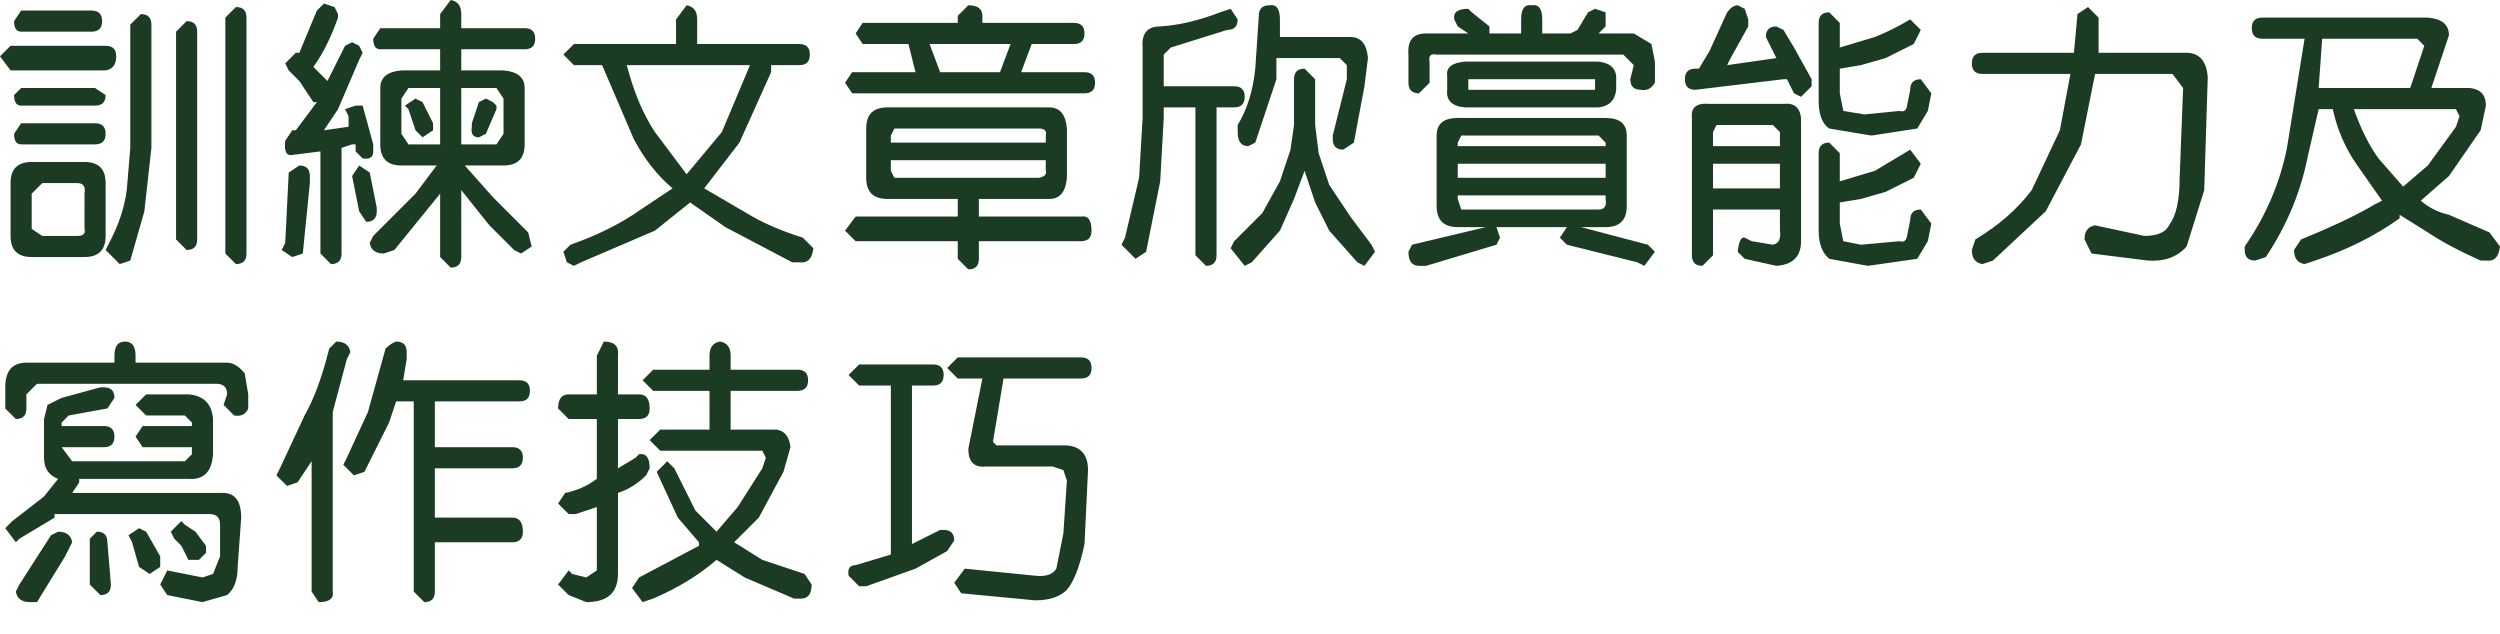 <?xml version="1.0" encoding="utf-8"?>
<svg version="1.1" id="Layer_1"
xmlns="http://www.w3.org/2000/svg"
xmlns:xlink="http://www.w3.org/1999/xlink"
xmlns:author="http://www.sothink.com"
width="71px" height="18px"
xml:space="preserve">
<g id="9" transform="matrix(1, 0, 0, 1, 35.5, 8.55)">
<path style="fill:#1B3C22;fill-opacity:1" d="M-34.9,-8.25L-32.9 -8.25Q-32.6 -8.25 -32.6 -7.95Q-32.6 -7.65 -32.9 -7.65L-34.9 -7.65Q-35.1 -7.65 -35.1 -7.95L-34.9 -8.25M-35.2,-7.25L-32.5 -7.25Q-32.2 -7.25 -32.2 -6.95Q-32.2 -6.6 -32.5 -6.55L-35.2 -6.55L-35.5 -6.95L-35.2 -7.25M-34.9,-6.05L-32.8 -6.05L-32.5 -5.85Q-32.5 -5.55 -32.8 -5.55L-34.9 -5.55Q-35.1 -5.55 -35.1 -5.85L-34.9 -6.05M-31.5,-8.15Q-31.2 -8.15 -31.2 -7.85L-31.2 -4.35L-31.4 -2.55L-31.8 -1.15L-32.1 -1.05L-32.5 -1.45L-32.4 -1.65Q-32 -2.4 -31.9 -3.15L-31.8 -4.35L-31.8 -7.85L-31.5 -8.15M-32.8,-4.45L-34.9 -4.45Q-35.1 -4.45 -35.1 -4.75L-34.9 -5.05L-32.8 -5.05Q-32.5 -5.05 -32.5 -4.75Q-32.5 -4.45 -32.8 -4.45M-34.6,-3.05L-34.6 -2.05L-34.3 -1.85L-33.3 -1.85Q-33.05 -1.85 -33.1 -2.05L-33.1 -3.05Q-33.05 -3.35 -33.3 -3.35L-34.3 -3.35L-34.6 -3.05M-34.6,-3.95L-33.1 -3.95Q-32.5 -3.95 -32.5 -3.35L-32.5 -1.85Q-32.5 -1.25 -33.1 -1.25L-34.6 -1.25Q-35.2 -1.25 -35.2 -1.85L-35.2 -3.35Q-35.2 -3.95 -34.6 -3.95M-31.65,1.75L-29.05 1.75Q-28.8 1.75 -28.55 2.05L-28.45 2.65L-28.45 3.05Q-28.55 3.3 -28.85 3.25L-29.15 2.95L-29.05 2.65Q-29.05 2.35 -29.35 2.35L-34.45 2.35L-34.75 2.65L-34.75 3.05Q-34.75 3.35 -35.05 3.35L-35.35 3.05L-35.35 2.45Q-35.35 1.75 -34.75 1.75L-32.25 1.75L-32.25 1.55Q-32.25 1.15 -31.95 1.15Q-31.65 1.15 -31.65 1.55L-31.65 1.75M-32.25,2.75L-32.45 3.05L-33.55 3.25L-33.75 3.45L-33.75 3.55L-32.55 3.55Q-32.25 3.55 -32.25 3.85Q-32.25 4.15 -32.55 4.15L-33.75 4.15L-33.45 4.55L-30.25 4.55L-30.05 4.35L-30.05 4.15L-31.45 4.15L-31.65 3.85L-31.45 3.55L-30.05 3.55L-30.05 3.45L-30.25 3.25L-31.35 3.25L-31.65 2.95L-31.35 2.65L-30.15 2.65Q-29.5 2.7 -29.45 3.35L-29.45 4.35Q-29.5 5.1 -30.15 5.05L-33.25 5.05L-33.25 5.15L-33.45 5.45L-29.25 5.45Q-28.65 5.4 -28.65 6.15L-28.75 7.55Q-28.75 8.1 -29.05 8.35L-29.75 8.55L-30.75 8.35L-30.95 8.05L-30.75 7.65L-29.75 7.85L-29.45 7.75L-29.25 7.25L-29.25 6.35Q-29.25 6.05 -29.55 6.05L-33.95 6.05L-33.95 6.15L-34.95 6.75L-35.05 6.85L-35.35 6.45L-35.15 6.25L-34.25 5.55L-33.85 5.05Q-34.25 4.9 -34.25 4.45L-34.25 3.35L-34.15 2.95L-33.75 2.75L-32.65 2.45L-32.55 2.45Q-32.25 2.45 -32.25 2.75M-31.35,6.55L-30.95 7.25L-30.95 7.55L-31.25 7.75L-31.55 7.55L-31.75 6.85L-31.85 6.65L-31.55 6.45L-31.35 6.55M-15.7,-8L-15.7 -7.3L-12.8 -7.3Q-12.5 -7.3 -12.5 -7Q-12.5 -6.7 -12.8 -6.7L-13.6 -6.7L-13.6 -6.5L-14.5 -4.5L-15.5 -3.2L-14.3 -2.5Q-13.65 -2.1 -12.7 -1.8L-12.4 -1.5Q-12.45 -1.05 -12.8 -1.1L-13 -1.1L-14.9 -2.1L-15.9 -2.8L-16.9 -2L-19 -1.1L-19.2 -1L-19.4 -1.1L-19.5 -1.4L-19.3 -1.6Q-18.15 -2 -17.3 -2.6L-16.4 -3.2Q-17.05 -3.75 -17.5 -4.6L-18.4 -6.7L-19.2 -6.7L-19.5 -7L-19.2 -7.3L-16.3 -7.3L-16.3 -8L-16 -8.4Q-15.7 -8.35 -15.7 -8M-11,-7.9L-8.3 -7.9L-8.3 -8.1L-8 -8.4Q-7.6 -8.4 -7.6 -8.1L-7.6 -7.9L-5 -7.9Q-4.7 -7.9 -4.7 -7.6Q-4.7 -7.3 -5 -7.3L-6.2 -7.3L-6.5 -6.5L-4.7 -6.5Q-4.4 -6.5 -4.4 -6.2Q-4.4 -5.9 -4.7 -5.9L-11.3 -5.9L-11.5 -6.2L-11.3 -6.5L-9.5 -6.5L-9.7 -7.3L-11 -7.3L-11.2 -7.6L-11 -7.9M-17.7,-6.7Q-17.4 -5.55 -16.9 -4.8L-16 -3.6L-15 -4.8L-14.2 -6.7L-17.7 -6.7M-29.9,-7.65L-29.9 -1.75Q-29.9 -1.45 -30.2 -1.45L-30.5 -1.75L-30.5 -7.65L-30.2 -7.95Q-29.9 -7.95 -29.9 -7.65M-28.5,-8.05L-28.5 -1.35Q-28.5 -1.05 -28.8 -1.05L-29.1 -1.35L-29.1 -8.05L-28.8 -8.35Q-28.5 -8.35 -28.5 -8.05M-25.9,-8.15L-25.9 -8.05Q-26.2 -7.2 -26.6 -6.65L-26.2 -6.25L-25.7 -7.25L-25.5 -7.35L-25.3 -7.25L-25.2 -7.05L-25.3 -6.85L-25.9 -5.45L-26.3 -4.85L-25.6 -4.95L-25.6 -5.25L-25.7 -5.45L-25.4 -5.55L-25.2 -5.55L-24.9 -4.45L-24.9 -4.25Q-24.9 -4 -25.2 -4.05L-25.4 -4.25L-25.4 -4.45L-25.5 -4.45L-25.8 -4.35L-25.8 -1.35Q-25.8 -1.05 -26.1 -1.05L-26.4 -1.35L-26.4 -4.25L-27.2 -4.15Q-27.45 -4.1 -27.4 -4.55L-27.2 -4.85L-27.1 -4.85L-26.5 -5.65L-26.6 -5.65L-27 -6.25L-27.3 -6.55L-27.4 -6.75L-27.1 -7.05L-27 -7.05L-26.5 -8.25L-26.3 -8.45L-26 -8.35L-25.9 -8.15M-23,-8.15L-22.7 -8.55Q-22.4 -8.5 -22.4 -8.15L-22.4 -7.75L-20.6 -7.75Q-20.3 -7.75 -20.3 -7.45Q-20.3 -7.15 -20.6 -7.15L-22.4 -7.15L-22.4 -6.55L-21.2 -6.55Q-20.6 -6.5 -20.6 -6.05L-20.6 -4.45Q-20.6 -3.85 -21.2 -3.85L-22.3 -3.85L-21.5 -2.95L-20.5 -1.95L-20.4 -1.55L-20.7 -1.35L-20.9 -1.45L-21.6 -2.15L-22.4 -3.15L-22.4 -1.25Q-22.4 -0.95 -22.7 -0.95L-23 -1.25L-23 -3.05L-24.3 -1.45L-24.6 -1.35Q-24.95 -1.35 -25 -1.65L-24.9 -1.85L-23.7 -3.05L-23.1 -3.85L-24.1 -3.85Q-24.7 -3.85 -24.7 -4.45L-24.7 -6.05Q-24.7 -6.5 -24.1 -6.55L-23 -6.55L-23 -7.15L-24.7 -7.15Q-24.9 -7.15 -24.9 -7.45L-24.7 -7.75L-23 -7.75L-23 -8.15M-23.9,-6.05L-24.1 -5.75L-24.1 -4.75L-23.9 -4.45L-23 -4.45L-23 -6.05L-23.9 -6.05M-22.4,-6.05L-22.4 -4.45L-21.4 -4.45L-21.2 -4.75L-21.2 -5.75L-21.4 -6.05L-22.4 -6.05M-21.4,-5.55L-21.4 -5.45L-21.7 -4.75L-21.9 -4.65Q-22.15 -4.65 -22.1 -4.95L-22.1 -5.05L-21.9 -5.65L-21.7 -5.75L-21.5 -5.65L-21.4 -5.55M-23.2,-5.05L-23.2 -4.85L-23.5 -4.65L-23.7 -4.85L-23.9 -5.45L-24 -5.55L-23.7 -5.75L-23.5 -5.65L-23.2 -5.05M-25,-3.65L-24.8 -2.65L-24.8 -2.55Q-24.8 -2.25 -25.1 -2.25L-25.3 -2.55L-25.5 -3.55L-25.3 -3.85L-25 -3.65M-27,-3.85Q-26.7 -3.85 -26.7 -3.55L-26.7 -3.35L-26.9 -1.35L-27.2 -1.25L-27.5 -1.45L-27.4 -1.65L-27.3 -3.65L-27 -3.85M-26.05,3.15L-26.05 8.25Q-26 8.55 -26.45 8.55L-26.65 8.25L-26.65 4.55L-27.05 5.15L-27.35 5.25L-27.65 4.95L-27.55 4.75L-26.85 3.25Q-26.45 2.55 -26.15 1.35L-25.95 1.15Q-25.6 1.15 -25.55 1.45L-25.65 1.65L-26.05 3.15M-29.95,6.55L-29.65 6.95L-29.65 7.15L-29.85 7.35L-30.15 7.35L-30.35 6.95L-30.55 6.75L-30.65 6.55L-30.35 6.25L-30.25 6.35L-29.95 6.55M-25.75,4.65L-25.65 4.45L-25.05 3.15L-24.55 1.35Q-24.4 1.2 -24.25 1.15Q-23.95 1.15 -23.95 1.45L-23.95 1.65L-24.05 2.25L-20.75 2.25Q-20.45 2.25 -20.45 2.55Q-20.45 2.85 -20.75 2.85L-23.15 2.85L-23.15 4.15L-20.95 4.15Q-20.65 4.15 -20.65 4.45Q-20.65 4.75 -20.95 4.75L-23.15 4.75L-23.15 6.15L-20.95 6.15Q-20.65 6.15 -20.65 6.55Q-20.65 6.85 -20.95 6.85L-23.15 6.85L-23.15 8.25Q-23.15 8.55 -23.45 8.55L-23.75 8.25L-23.75 2.85L-24.25 2.85L-24.45 3.45L-25.15 4.85L-25.45 4.95L-25.75 4.65M-10.9,-4.9Q-10.9 -5.5 -10.3 -5.5L-5.7 -5.5Q-5.25 -5.5 -5.2 -4.9L-5.2 -3.5Q-5.25 -2.9 -5.7 -2.9L-7.7 -2.9L-7.7 -2.4L-4.8 -2.4Q-4.5 -2.45 -4.5 -2Q-4.5 -1.7 -4.8 -1.7L-7.7 -1.7L-7.7 -1.2Q-7.7 -0.9 -8 -0.9L-8.3 -1.2L-8.3 -1.7L-11.2 -1.7L-11.5 -2L-11.2 -2.4L-8.3 -2.4L-8.3 -2.9L-10.3 -2.9Q-10.9 -2.9 -10.9 -3.5L-10.9 -4.9M-17.35,3.35L-17.95 3.35L-17.95 4.75L-17.45 4.45L-17.35 4.35Q-17.05 4.3 -17.05 4.75L-17.15 4.95Q-17.5 5.3 -17.95 5.45L-17.95 7.75Q-17.95 8.55 -18.85 8.55L-19.35 8.35L-19.65 8.05L-19.35 7.65L-19.25 7.75L-18.85 7.85L-18.55 7.65L-18.55 5.85L-19.15 6.05L-19.35 6.05L-19.65 5.75L-19.45 5.45Q-18.95 5.35 -18.55 5.05L-18.55 3.35L-19.35 3.35L-19.65 3.05Q-19.65 2.65 -19.35 2.65L-18.55 2.65L-18.55 1.55L-18.35 1.15Q-17.9 1.15 -17.95 1.55L-17.95 2.65L-17.35 2.65Q-17.05 2.65 -17.05 3.05Q-17.05 3.35 -17.35 3.35M-15.35,1.55Q-15.35 1.2 -15.05 1.15Q-14.75 1.2 -14.75 1.55L-14.75 1.95L-12.85 1.95Q-12.55 1.95 -12.55 2.25Q-12.55 2.55 -12.85 2.55L-14.75 2.55L-14.75 3.65L-13.45 3.65Q-13.1 3.7 -13.05 4.15L-13.25 4.85L-13.95 6.15L-14.65 6.85L-13.85 7.35L-12.65 7.75L-12.45 8.05Q-12.45 8.45 -12.75 8.45L-12.95 8.45L-14.35 7.85L-15.15 7.35Q-15.9 8 -16.95 8.45L-17.25 8.55L-17.55 8.15L-17.35 7.85L-15.65 6.95L-15.65 6.85L-16.25 6.15L-16.85 4.85L-16.55 4.55L-16.35 4.75L-15.75 5.95L-15.15 6.55L-14.55 5.85L-13.85 4.75L-13.75 4.45L-13.85 4.25L-16.75 4.25L-17.05 3.95L-16.75 3.65L-15.35 3.65L-15.35 2.55L-16.95 2.55L-17.25 2.25L-16.95 1.95L-15.35 1.95L-15.35 1.55M-11.1,1.8L-9 1.8Q-8.7 1.8 -8.7 2.1Q-8.7 2.4 -9 2.4L-9.6 2.4L-9.6 6.9L-8.8 6.5L-8.7 6.5Q-8.4 6.5 -8.4 6.8L-8.6 7.1L-9.5 7.6L-10.9 8.1L-11.1 8.1L-11.4 7.8Q-11.45 7.5 -11.2 7.5L-10.2 7.2L-10.2 2.4L-11.1 2.4L-11.4 2.1L-11.1 1.8M-32.35,8.05Q-32.35 8.35 -32.65 8.35L-32.95 8.05L-32.95 7.05L-32.95 6.75L-32.75 6.55Q-32.45 6.55 -32.45 6.85L-32.35 8.05M-35.05,8.25L-34.95 8.05L-34.05 6.65L-33.85 6.55Q-33.5 6.55 -33.45 6.85L-33.65 7.25L-34.45 8.55L-34.65 8.55Q-35 8.55 -35.05 8.25M33.55,-6.05L34.65 -6.05Q35.1 -6 35.1 -5.55L34.95 -4.85L34.05 -3.55L33.25 -2.85Q33.6 -2.55 34.05 -2.45L35.2 -1.95L35.5 -1.55Q35.45 -1.1 35.1 -1.15L34.95 -1.15Q34.05 -1.55 33.45 -1.95L32.65 -2.45L32.65 -2.35Q31.6 -1.6 30.25 -1.15L29.95 -1.05Q29.65 -1.1 29.65 -1.45L29.85 -1.75Q31.2 -2.3 31.95 -2.75L32.15 -2.85L31.45 -3.85Q30.95 -4.55 30.75 -5.45L30.35 -5.45L30.05 -4.15Q29.75 -2.6 28.85 -1.25L28.55 -1.15Q28.25 -1.15 28.25 -1.45L28.25 -1.55Q29.15 -2.85 29.45 -4.35L29.95 -7.45L28.75 -7.45Q28.45 -7.45 28.45 -7.75Q28.45 -8.05 28.75 -8.05L33.45 -8.05Q34.05 -8 34.05 -7.55L33.55 -6.05M33.15,-7.45L30.45 -7.45L30.35 -6.05L32.95 -6.05L33.35 -7.25L33.15 -7.45M34.35,-5.25L34.25 -5.45L31.35 -5.45Q31.65 -4.6 32.05 -4.05L32.75 -3.25L33.45 -3.85L34.25 -4.95L34.35 -5.25M1.55,-6.6L1.85 -6.3L1.85 -5L1.95 -4.2L2.25 -3.3L2.85 -2.4L3.45 -1.6L3.55 -1.4L3.25 -1L3.05 -1.1L2.25 -2L1.85 -2.8L1.55 -3.7L1.25 -2.9L0.85 -2L0.05 -1.1L-0.15 -1L-0.55 -1.5L-0.45 -1.7L0.35 -2.5L0.85 -3.4L1.15 -4.3L1.25 -5L1.25 -6.3Q1.25 -6.6 1.55 -6.6M0.85,-8L0.85 -7.5L2.85 -7.5Q3.3 -7.5 3.35 -6.9L3.25 -6.1L2.95 -4.5L2.65 -4.3Q2.35 -4.3 2.35 -4.6L2.35 -4.7L2.75 -6.3L2.75 -6.7L2.55 -6.9L0.75 -6.9L0.75 -6.3L0.15 -4.5L-0.05 -4.4Q-0.35 -4.4 -0.35 -4.8L-0.35 -5Q0.05 -5.65 0.15 -6.6L0.25 -8.1Q0.25 -8.4 0.55 -8.4Q0.85 -8.45 0.85 -8M4.5,-7Q4.45 -7.6 5 -7.6L6.2 -7.6L5.9 -7.8L5.8 -8Q5.75 -8.3 6.2 -8.3L6.3 -8.2L6.8 -7.8L6.8 -7.6L7.7 -7.6L7.7 -8Q7.7 -8.45 8 -8.4Q8.3 -8.45 8.3 -8L8.3 -7.6L9.1 -7.6L9.3 -7.7L9.6 -8.2L9.8 -8.3L10.1 -8.2L10.1 -7.8L9.9 -7.6L10.9 -7.6L11.4 -7.3L11.5 -6.8L11.5 -6.2Q11.35 -5.95 11.1 -6Q10.8 -6 10.8 -6.3L10.9 -6.7L10.6 -7L5.3 -7Q5.05 -7.05 5.1 -6.8L5.1 -6.2L4.8 -5.9Q4.5 -5.9 4.5 -6.2L4.5 -7M6.2,-6L9.8 -6L9.8 -6.3L6.2 -6.3L6.2 -6M5.6,-6.4Q5.55 -6.75 6.1 -6.8L9.9 -6.8Q10.35 -6.75 10.4 -6.4L10.4 -6Q10.35 -5.55 9.9 -5.5L6.1 -5.5Q5.55 -5.55 5.6 -6L5.6 -6.4M-8.8,-6.5L-7.1 -6.5L-6.8 -7.3L-9.1 -7.3L-8.8 -6.5M-0.65,-7.7L-2.25 -7.2L-2.45 -7L-2.45 -6.1L-0.45 -6.1Q-0.15 -6.1 -0.15 -5.8Q-0.15 -5.5 -0.45 -5.5L-0.95 -5.5L-0.95 -1.3Q-0.95 -1 -1.25 -1L-1.55 -1.3L-1.55 -5.5L-2.45 -5.5L-2.45 -5.2L-2.55 -3.4L-2.95 -1.4L-3.25 -1.2L-3.65 -1.6L-3.55 -1.8L-3.15 -3.5L-3.05 -5.2L-3.05 -7.2Q-3.1 -7.8 -2.55 -7.8Q-1.75 -7.85 -0.85 -8.2L-0.55 -8.3L-0.35 -8Q-0.35 -7.7 -0.65 -7.7M-5.8,-4L-10.2 -4L-10.2 -3.7L-10.1 -3.5L-6 -3.5Q-5.75 -3.55 -5.8 -3.7L-5.8 -4M-5.8,-4.7Q-5.75 -4.9 -6 -4.9L-10.1 -4.9L-10.2 -4.7L-10.2 -4.5L-5.8 -4.5L-5.8 -4.7M-8.3,1.6L-4.8 1.6Q-4.5 1.6 -4.5 1.9Q-4.5 2.2 -4.8 2.2L-7 2.2L-7.3 4L-7.2 4.1L-5.2 4.1Q-4.6 4.15 -4.6 4.8L-4.7 6.9Q-4.9 7.85 -5.2 8.2Q-5.5 8.5 -6.1 8.5L-8.2 8.3L-8.4 8L-8.1 7.6L-6.1 7.8Q-5.65 7.85 -5.5 7.6L-5.3 6.6L-5.2 5.1L-5.3 4.8L-5.6 4.7L-7.5 4.7Q-8 4.75 -8 4.2L-7.6 2.2L-8.3 2.2L-8.6 1.9L-8.3 1.6M5.9,-5.2L10.1 -5.2Q10.7 -5.2 10.7 -4.7L10.7 -2.7Q10.7 -2.1 10.1 -2.1L9.4 -2.1L11.3 -1.6L11.5 -1.4L11.2 -1L11 -1.1L9 -1.6L8.8 -1.8L9 -2.1L7 -2.1L7.1 -1.8L7 -1.6L5 -1L4.8 -1Q4.5 -1 4.5 -1.4L4.6 -1.6L6.7 -2.1L5.9 -2.1Q5.3 -2.1 5.3 -2.7L5.3 -4.7Q5.3 -5.2 5.9 -5.2M5.9,-4.4L10.1 -4.4L10.1 -4.5L9.9 -4.7L6 -4.7L5.9 -4.5L5.9 -4.4M5.9,-2.9L6 -2.6L9.9 -2.6Q10.15 -2.6 10.1 -2.9L10.1 -3L5.9 -3L5.9 -2.9M5.9,-3.5L10.1 -3.5L10.1 -3.9L5.9 -3.9L5.9 -3.5M24.1,-8.05L24.1 -7.05L26.5 -7.05Q27.15 -7.1 27.2 -6.35L27.1 -3.15L26.6 -1.55Q26.2 -1.1 25.5 -1.15L23.9 -1.35L23.7 -1.75Q23.7 -2.1 24 -2.15L25.4 -1.85Q25.95 -1.85 26.1 -2.15Q26.4 -2.55 26.4 -3.45L26.5 -6.05L26.2 -6.45L24 -6.45L23.6 -4.45L22.6 -2.55L21.1 -1.15L20.8 -1.05Q20.5 -1.1 20.5 -1.45L20.6 -1.75Q21.6 -2.35 22.2 -3.15L23 -4.85L23.3 -6.45L20.8 -6.45Q20.5 -6.45 20.5 -6.75Q20.5 -7.05 20.8 -7.05L23.4 -7.05L23.5 -8.15L23.8 -8.35L24.1 -8.05M14.05,-8.3L14.15 -8L14.15 -7.8L13.65 -6.9L13.55 -6.7L14.95 -6.9L14.75 -7.3L14.65 -7.5Q14.65 -7.8 14.95 -7.8L15.15 -7.7L15.45 -7.2L15.95 -6.3L15.95 -6.1L15.65 -5.8L15.45 -5.9L15.25 -6.3L15.15 -6.3L12.65 -6Q12.35 -6 12.35 -6.3Q12.35 -6.6 12.65 -6.6L12.75 -6.6L13.05 -7.1L13.55 -8.2Q13.7 -8.4 13.85 -8.4L14.05 -8.3M16.75,-7.9L16.75 -7.2L17.75 -7.5Q18.25 -7.7 18.75 -8L19.05 -7.7L18.85 -7.3L18.05 -6.9L17.35 -6.7L16.75 -6.6L16.75 -5.9L16.85 -5.4L17.45 -5.3L18.45 -5.4Q18.6 -5.35 18.65 -5.5L18.75 -6Q18.75 -6.3 19.05 -6.3L19.35 -5.9L19.25 -5.4L18.95 -4.9L17.65 -4.7L16.45 -4.9Q16.15 -5.1 16.15 -5.7L16.15 -7.9Q16.15 -8.2 16.45 -8.2L16.75 -7.9M18.05,-3.1L17.35 -2.9L16.75 -2.8L16.75 -2.2L16.85 -1.7L17.35 -1.6L18.45 -1.7Q18.6 -1.65 18.65 -1.8L18.75 -2.3Q18.75 -2.6 19.05 -2.6L19.35 -2.2L19.25 -1.7L18.95 -1.2L17.55 -1L16.45 -1.2Q16.15 -1.45 16.15 -2L16.15 -4.2Q16.15 -4.5 16.45 -4.5L16.75 -4.2L16.75 -3.4L17.75 -3.7L18.75 -4.3L19.05 -3.9L18.85 -3.5L18.05 -3.1M15.65,-5.2L15.65 -1.7Q15.65 -1.05 14.95 -1L14.05 -1.2L13.85 -1.4Q13.9 -1.85 14.05 -1.8L14.25 -1.7L14.85 -1.6Q15.1 -1.65 15.05 -2L15.05 -2.6L13.15 -2.6L13.15 -1.3L12.85 -1Q12.55 -1 12.55 -1.3L12.55 -5.2Q12.5 -5.65 13.05 -5.6L15.15 -5.6Q15.6 -5.65 15.65 -5.2M15.05,-4.8L14.85 -5L13.25 -5L13.15 -4.8L13.15 -4.4L15.05 -4.4L15.05 -4.8M13.15,-3.2L15.05 -3.2L15.05 -3.9L13.15 -3.9L13.15 -3.2" />
</g>
</svg>
